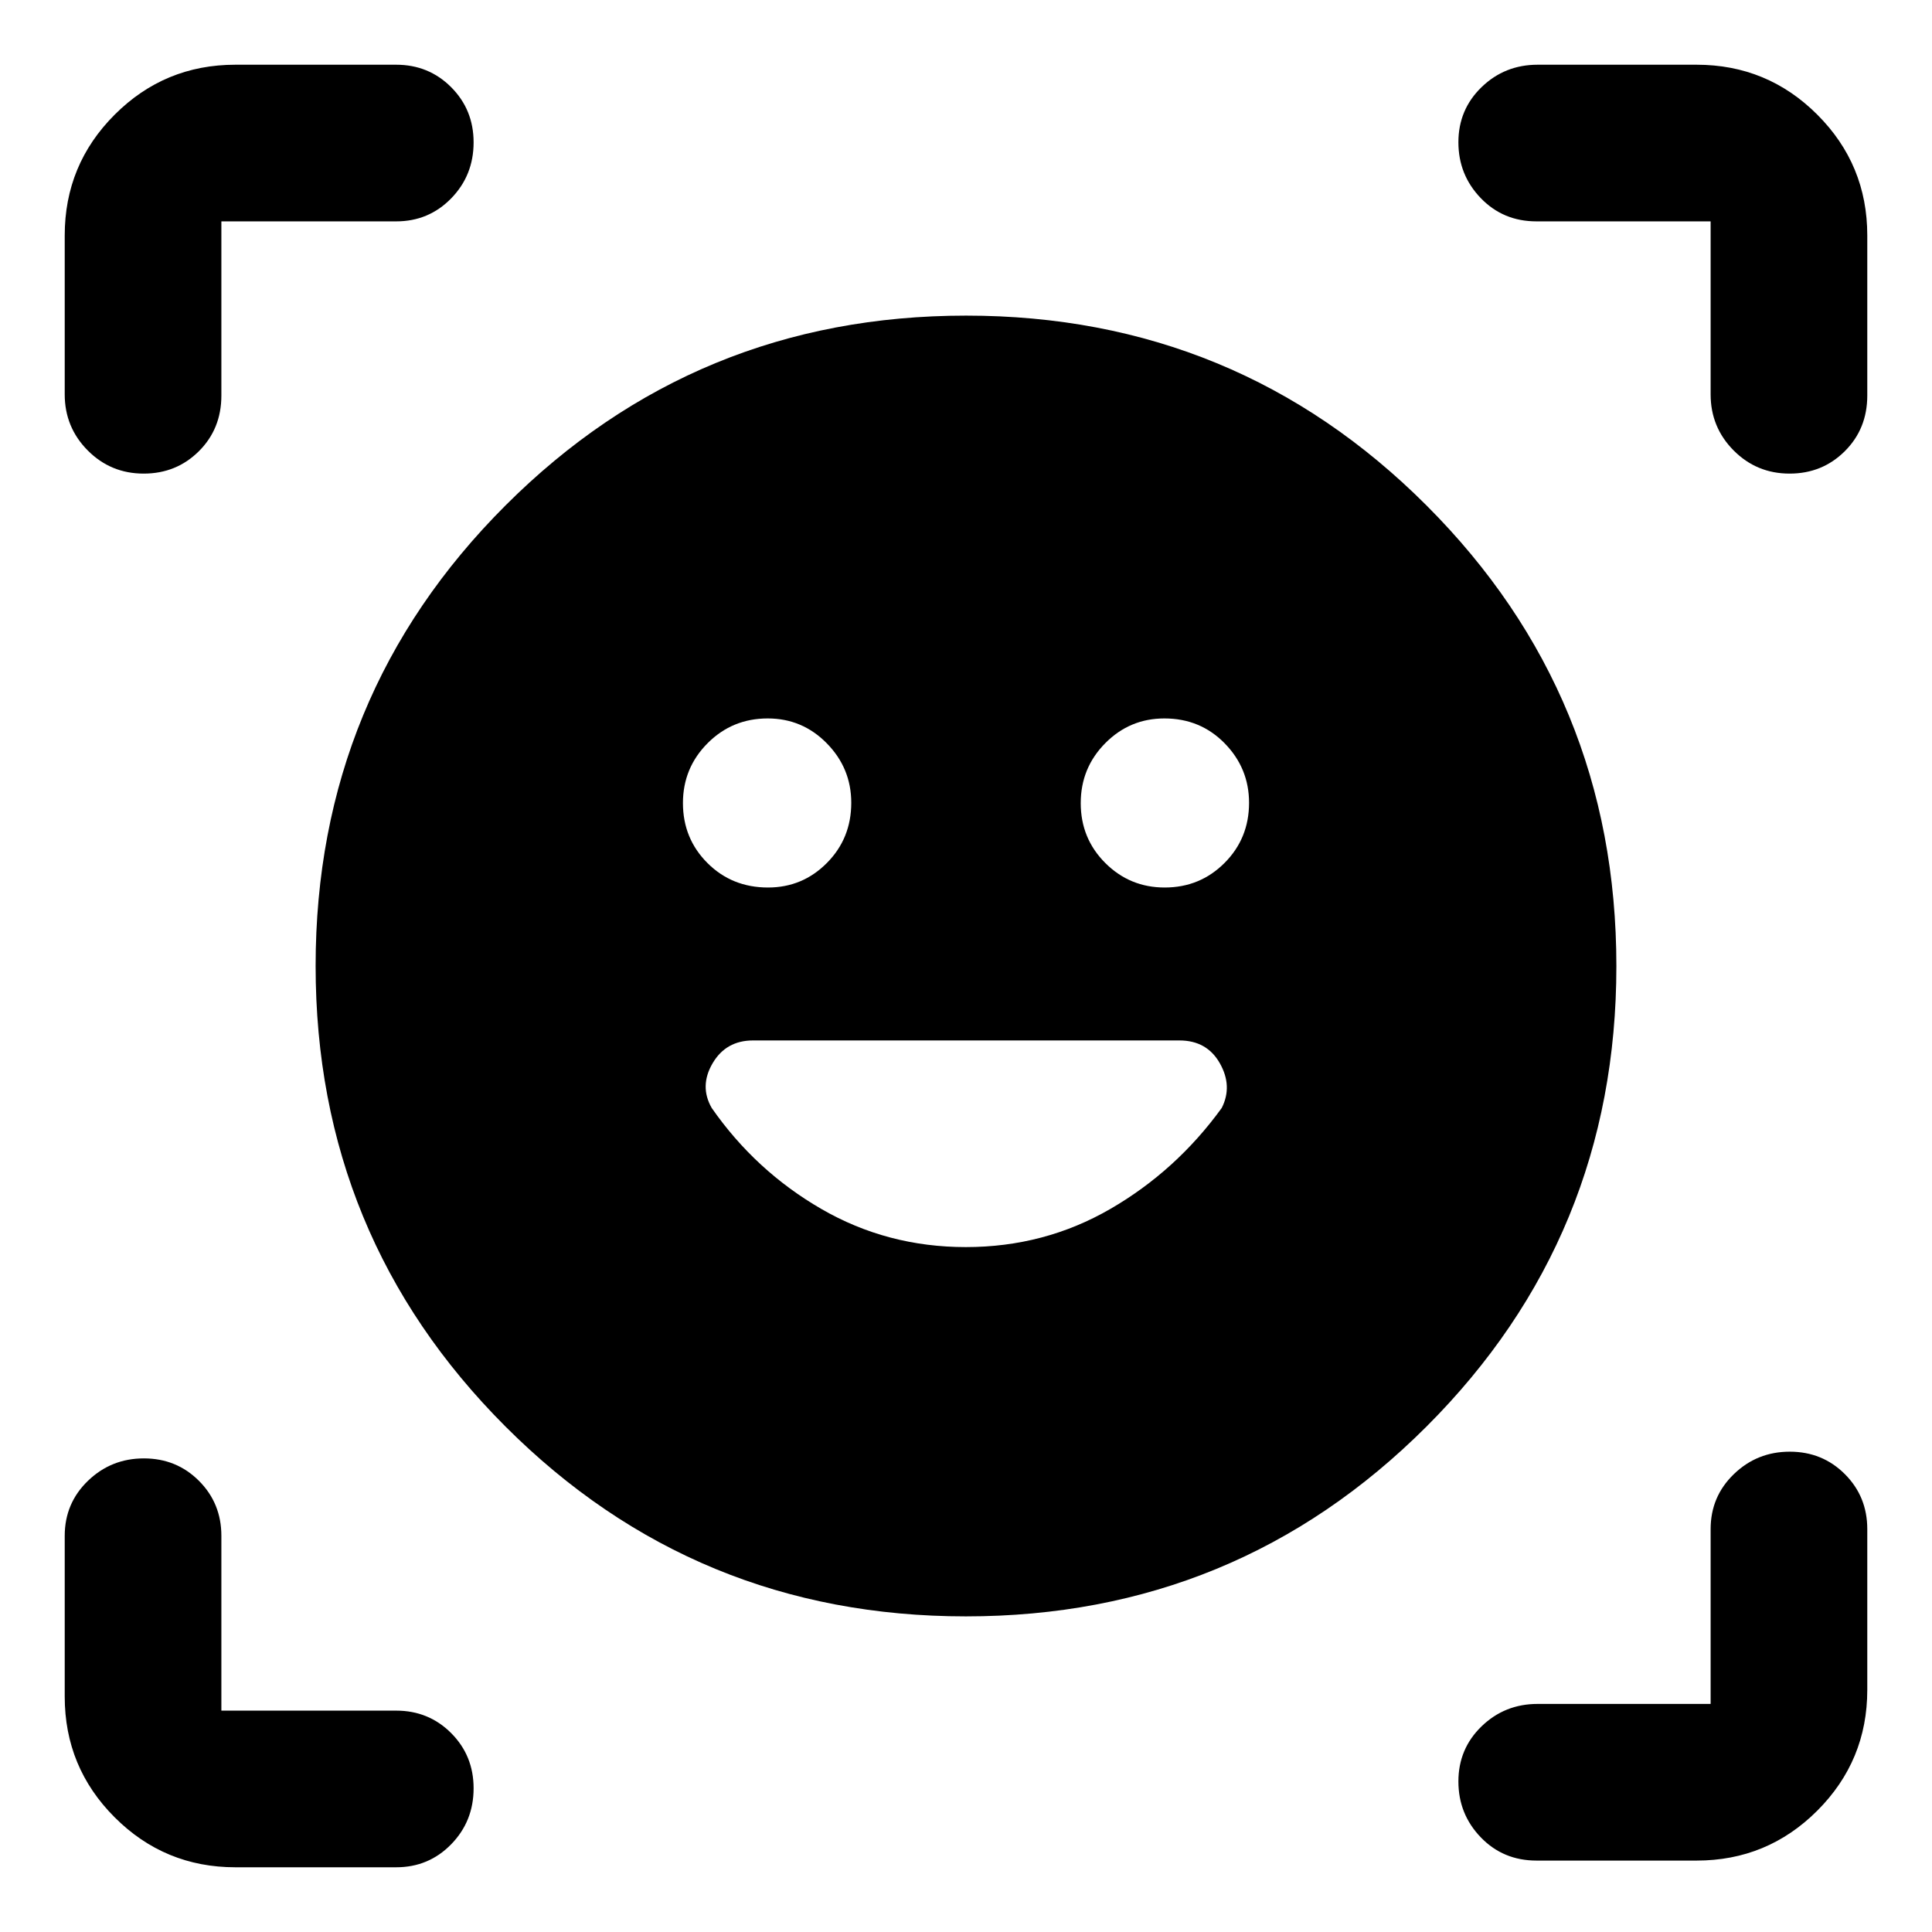 <svg xmlns="http://www.w3.org/2000/svg" height="40" viewBox="0 -960 960 960" width="40"><path d="M480.05-803.17q134.5 0 228.81 94.36 94.31 94.37 94.31 228.86 0 134.5-94.36 228.81-94.37 94.31-228.86 94.31-134.5 0-228.81-94.36-94.31-94.37-94.31-228.86 0-134.5 94.36-228.81 94.37-94.31 228.86-94.31Zm-140.7 242.22q0 17.6 12.17 29.78Q363.69-519 381.62-519q17.16 0 29.26-12.2 12.11-12.2 12.11-29.89 0-17.17-12.15-29.55-12.14-12.37-29.37-12.37-17.6 0-29.86 12.3-12.26 12.3-12.26 29.76Zm197.66 0q0 17.6 12.21 29.78Q561.42-519 578.73-519q17.54 0 29.73-12.2 12.19-12.2 12.19-29.89 0-17.17-12.11-29.55-12.12-12.37-29.96-12.37-17.22 0-29.39 12.3-12.18 12.3-12.18 29.76ZM32.16-764.04v-78.99q0-35.17 24.82-59.99t59.99-24.82h79.89q16.18 0 27.33 11.18 11.14 11.18 11.14 27.41 0 16.39-11.14 27.82Q213.04-850 196.86-850H110v86.53q0 16.56-11.18 27.68-11.18 11.12-27.41 11.12-16.4 0-27.82-11.51-11.43-11.51-11.43-27.86Zm164.7 731.88h-79.89q-35.17 0-59.99-24.82t-24.82-59.99v-79.89q0-16.18 11.54-27.33 11.55-11.14 27.78-11.14t27.37 11.14Q110-213.04 110-196.86V-110h86.86q16.18 0 27.33 11.18 11.14 11.18 11.14 27.41 0 16.4-11.14 27.82-11.15 11.43-27.33 11.43Zm646.17-3.33h-79.56q-16.56 0-27.68-11.55-11.12-11.54-11.12-27.77t11.51-27.38q11.51-11.14 27.86-11.14H850v-86.87q0-16.17 11.55-27.32 11.54-11.15 27.77-11.15t27.38 11.15q11.14 11.15 11.14 27.32v79.9q0 35.16-24.82 59.99-24.82 24.82-59.99 24.82ZM850-764.04V-850h-86.53q-16.56 0-27.68-11.55-11.12-11.54-11.12-27.77t11.51-27.38q11.51-11.14 27.86-11.14h78.99q35.17 0 59.99 24.82t24.82 59.99v79.56q0 16.56-11.18 27.68-11.18 11.12-27.41 11.12-16.39 0-27.82-11.51T850-764.04ZM479.92-340.33q39.05 0 71.79-18.95 32.73-18.95 55.36-50.18 5.5-10.83-.93-22.19-6.42-11.36-20.09-11.36H374.2q-13.47 0-20.12 11.36t-.44 22.19q21.76 31.26 54.49 50.19 32.73 18.94 71.79 18.94Z"/></svg>